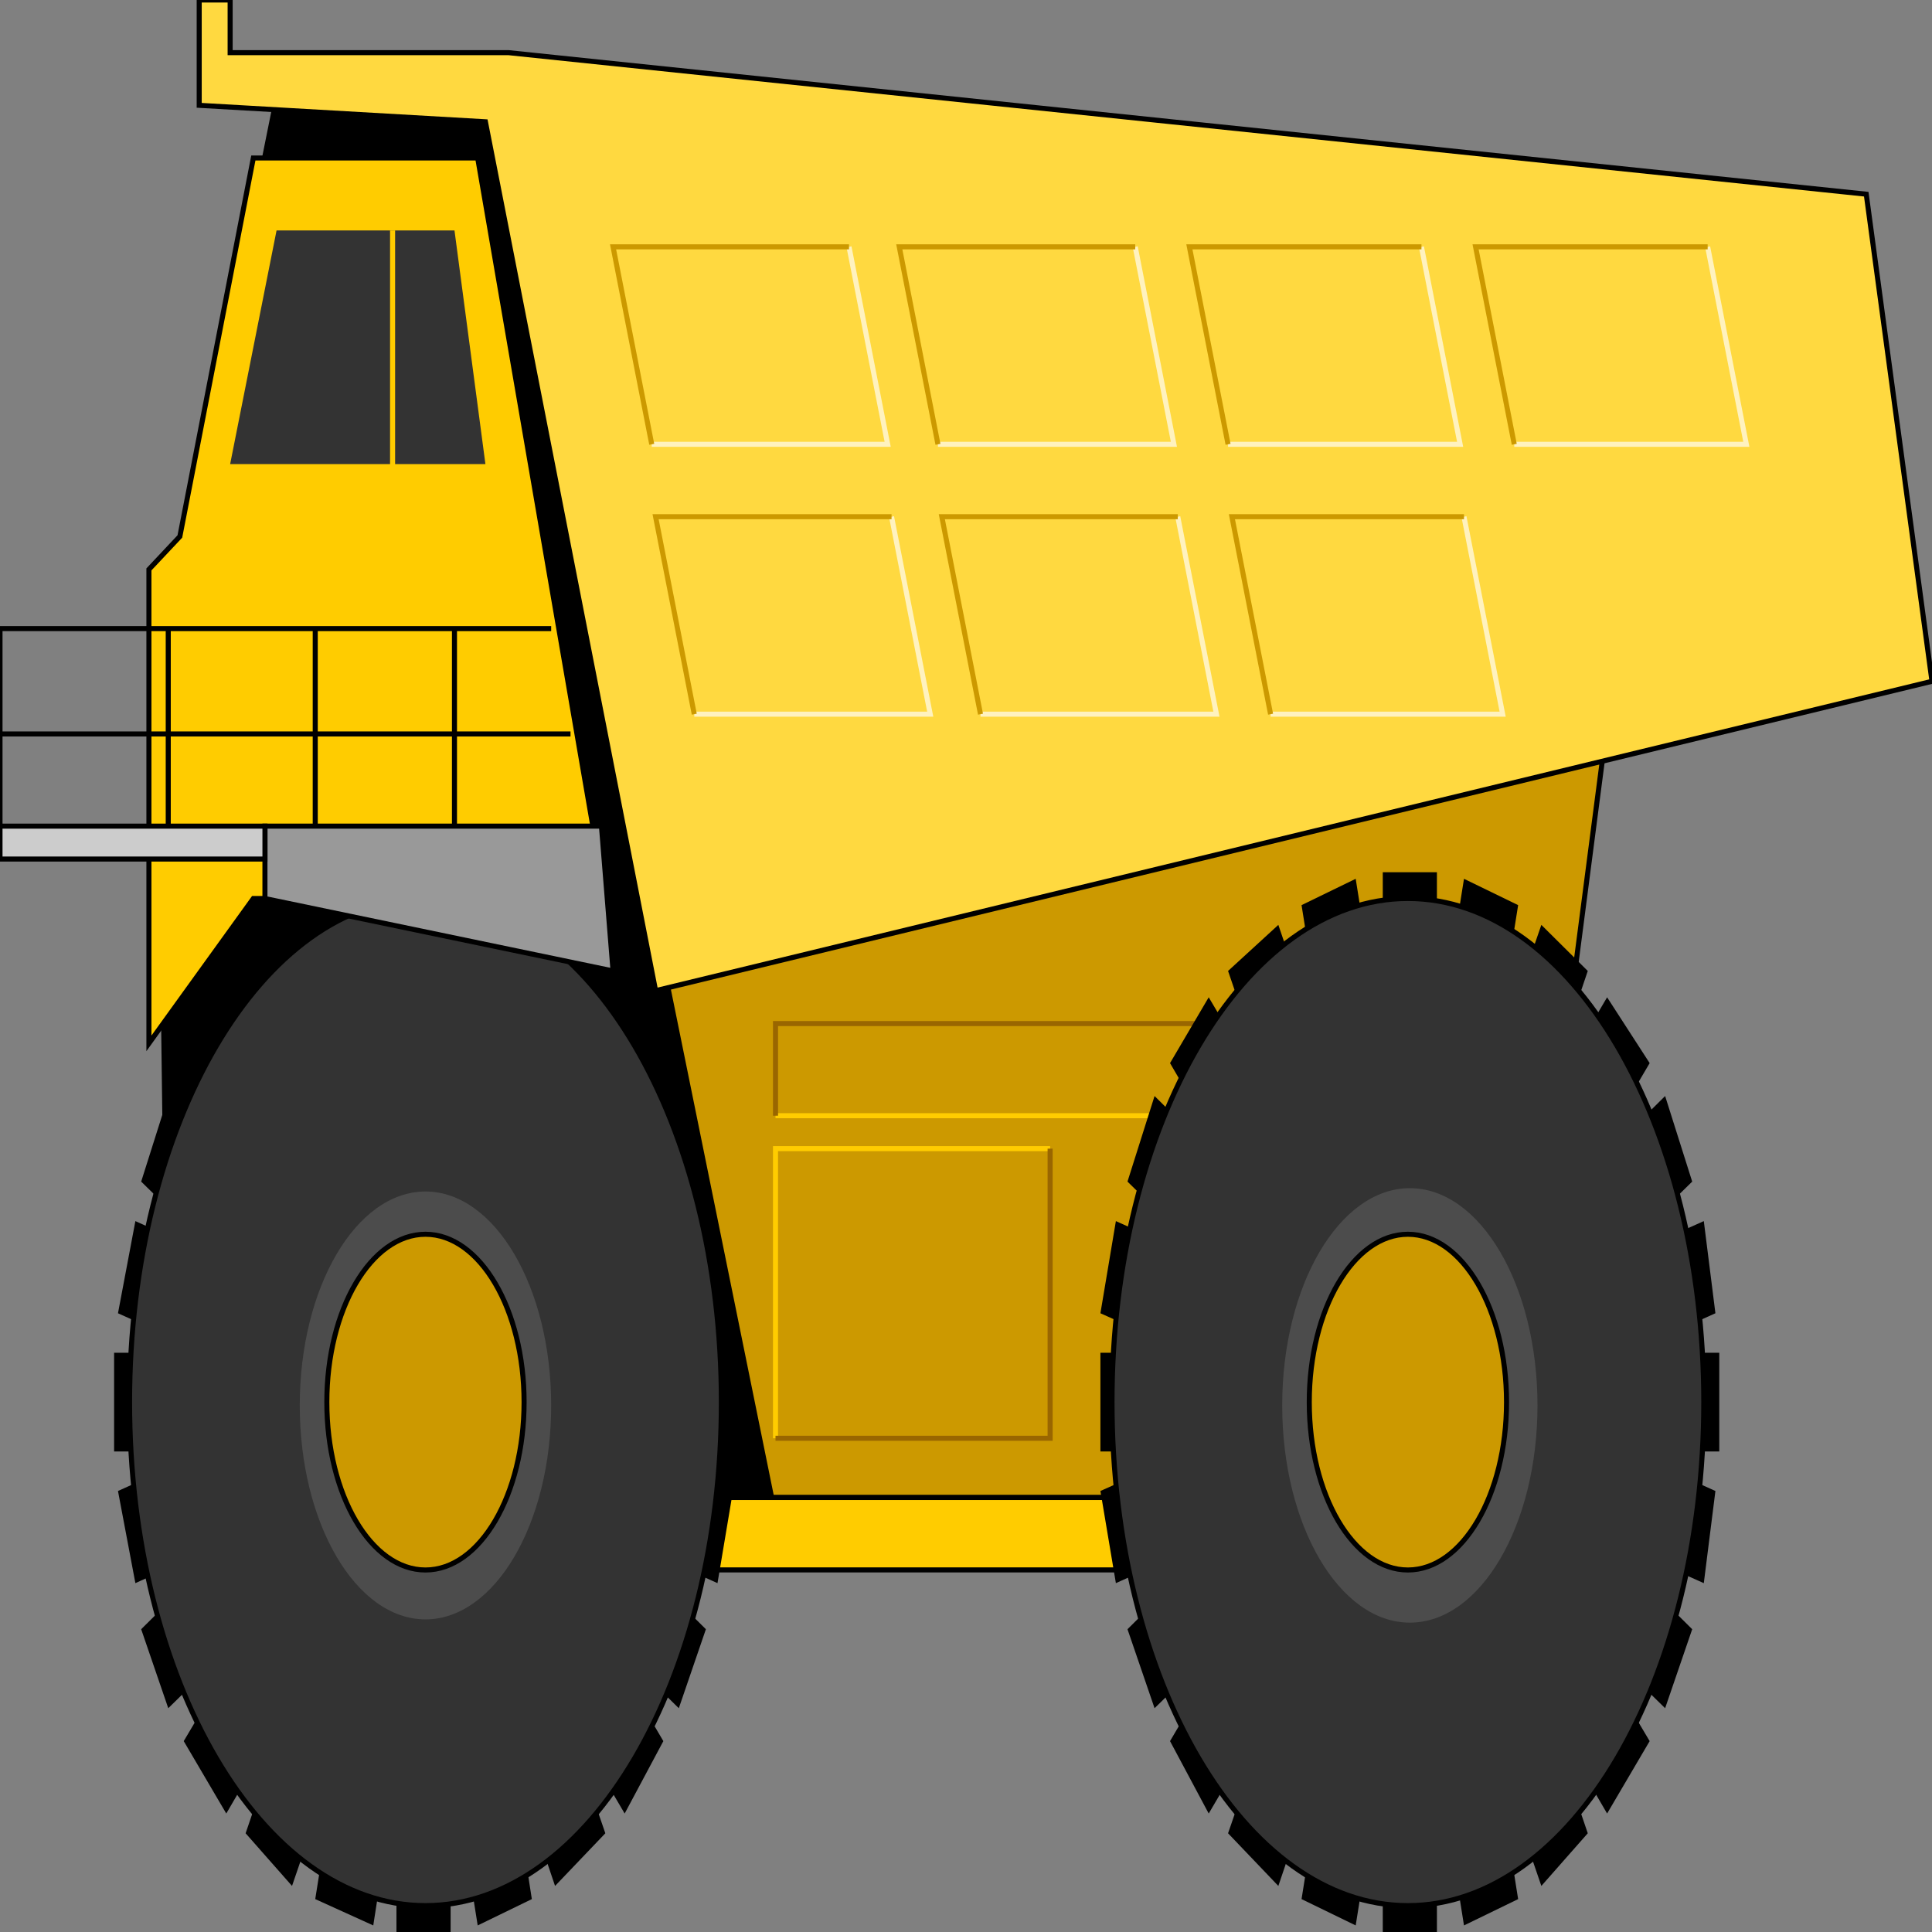 <svg width="150" height="150" viewBox="0 0 150 150" fill="none" xmlns="http://www.w3.org/2000/svg">
<rect x="0" y="0" width="150" height="150" fill="#808080" stroke="none"/>
<g clip-path="url(#clip0_2109_207153)">
<path d="M12.162 52.893L21.471 6.641H41.892L65.916 120.354L13.063 121.888L12.162 52.893Z" fill="black"/>
<path d="M51.802 76.403L124.474 58.516L116.967 116.267H59.91L51.802 76.403Z" fill="#CC9900" stroke="black" stroke-width="0.392"/>
<path d="M102.252 79.469V86.624H60.21" stroke="#FFCC00" stroke-width="0.392"/>
<path d="M60.21 111.667V89.18H81.531" stroke="#FFCC00" stroke-width="0.392"/>
<path d="M102.252 79.469H60.21V86.624" stroke="#996600" stroke-width="0.392"/>
<path d="M60.21 111.667H81.531V89.18" stroke="#996600" stroke-width="0.392"/>
<path d="M36.187 116.266H105.556V121.887H36.187V116.266Z" fill="#FFCC00" stroke="black" stroke-width="0.392"/>
<path fill-rule="evenodd" clip-rule="evenodd" d="M105.256 149.49L101.052 147.446L113.664 68.23L117.868 70.274L105.256 149.49ZM99.25 146.424L95.346 142.335L119.67 71.807L123.274 75.385L99.25 146.424ZM93.844 140.802L90.841 135.18L124.775 77.429L128.079 82.54L93.844 140.802ZM89.64 132.625L87.538 126.492L129.28 85.095L131.382 91.739L89.64 132.625ZM86.637 122.915L85.436 115.76L132.283 94.806L133.184 101.961L86.637 122.915ZM85.436 112.693V105.027H133.484V112.693H85.436ZM85.436 101.961L86.637 94.806L133.184 115.76L132.283 122.915L85.436 101.961ZM87.538 91.739L89.64 85.095L131.382 126.492L129.28 132.625L87.538 91.739ZM90.841 82.54L93.844 77.429L128.079 135.18L124.775 140.802L90.841 82.54ZM95.346 75.385L99.25 71.807L123.274 142.335L119.67 146.424L95.346 75.385ZM101.052 70.274L105.256 68.23L117.868 147.446L113.664 149.49L101.052 70.274ZM107.358 67.719H111.562V150.002H107.358V67.719ZM28.98 149.49L24.475 147.446L37.088 68.23L41.292 70.274L28.98 149.49ZM22.673 146.424L19.07 142.335L43.094 71.807L46.998 75.385L22.673 146.424ZM17.568 140.802L14.265 135.18L48.499 77.429L51.502 82.54L17.568 140.802ZM13.064 132.625L10.961 126.492L52.703 85.095L54.805 91.739L13.064 132.625ZM10.511 122.915L9.16 115.76L55.706 94.806L56.907 101.961L10.511 122.915ZM8.859 112.693V105.027H57.208V112.693H8.859ZM9.16 101.961L10.511 94.806L56.907 115.76L55.706 122.915L9.16 101.961ZM10.961 91.739L13.064 85.095L54.805 126.492L52.703 132.625L10.961 91.739ZM14.265 82.54L17.568 77.429L51.502 135.18L48.499 140.802L14.265 82.54ZM19.07 75.385L22.673 71.807L46.998 142.335L43.094 146.424L19.07 75.385ZM24.475 70.274L28.98 68.23L41.292 147.446L37.088 149.49L24.475 70.274ZM30.781 67.719H34.986V150.002H30.781V67.719Z" fill="black"/>
<path d="M109.309 147.952C121.997 147.952 132.282 130.448 132.282 108.855C132.282 87.262 121.997 69.758 109.309 69.758C96.621 69.758 86.336 87.262 86.336 108.855C86.336 130.448 96.621 147.952 109.309 147.952Z" fill="#333333" stroke="black" stroke-width="0.392"/>
<path d="M33.033 147.952C45.721 147.952 56.007 130.448 56.007 108.855C56.007 87.262 45.721 69.758 33.033 69.758C20.346 69.758 10.06 87.262 10.06 108.855C10.06 130.448 20.346 147.952 33.033 147.952Z" fill="#333333" stroke="black" stroke-width="0.392"/>
<path d="M33.033 125.728C38.423 125.728 42.793 118.291 42.793 109.118C42.793 99.944 38.423 92.508 33.033 92.508C27.643 92.508 23.273 99.944 23.273 109.118C23.273 118.291 27.643 125.728 33.033 125.728Z" fill="#4C4C4C"/>
<path d="M109.46 125.981C114.933 125.981 119.37 118.43 119.37 109.115C119.37 99.801 114.933 92.25 109.46 92.25C103.987 92.25 99.55 99.801 99.55 109.115C99.55 118.43 103.987 125.981 109.46 125.981Z" fill="#4C4C4C"/>
<path d="M33.033 121.893C37.262 121.893 40.69 116.058 40.69 108.86C40.69 101.663 37.262 95.828 33.033 95.828C28.803 95.828 25.375 101.663 25.375 108.86C25.375 116.058 28.803 121.893 33.033 121.893Z" fill="#CC9900" stroke="black" stroke-width="0.392"/>
<path d="M109.309 121.893C113.538 121.893 116.967 116.058 116.967 108.86C116.967 101.663 113.538 95.828 109.309 95.828C105.08 95.828 101.651 101.663 101.651 108.86C101.651 116.058 105.08 121.893 109.309 121.893Z" fill="#CC9900" stroke="black" stroke-width="0.392"/>
<path d="M50.901 76.916L37.688 9.455L15.466 8.177V0H17.868V4.089H39.49L144.895 15.077L150 52.896L50.901 76.916Z" fill="#FFD940" stroke="black" stroke-width="0.392"/>
<path d="M11.562 81.005L19.67 69.761H46.997L37.087 12.266H19.67L13.964 41.652L11.562 44.208V81.005Z" fill="#FFCC00" stroke="black" stroke-width="0.392"/>
<path d="M17.868 36.034L21.472 17.891H35.286L37.688 36.034H17.868Z" fill="#333333"/>
<path d="M47.597 75.384L20.57 69.762V64.141H46.696L47.597 75.384Z" fill="#999999" stroke="black" stroke-width="0.392"/>
<path d="M0 64.141H20.571V66.696H0V64.141Z" fill="#CCCCCC" stroke="black" stroke-width="0.392"/>
<path d="M30.48 17.891V37.567" stroke="#FFCC00" stroke-width="0.392"/>
<path d="M42.793 48.805H0V64.137" stroke="black" stroke-width="0.392"/>
<path d="M0 56.984H44.294" stroke="black" stroke-width="0.392"/>
<path d="M13.063 48.805V64.137" stroke="black" stroke-width="0.392"/>
<path d="M24.475 48.805V64.137" stroke="black" stroke-width="0.392"/>
<path d="M35.285 48.805V64.137" stroke="black" stroke-width="0.392"/>
<path d="M65.916 19.164L68.919 34.496H50.601" stroke="#FFF2BF" stroke-width="0.392"/>
<path d="M88.139 19.164L91.142 34.496H72.823" stroke="#FFF2BF" stroke-width="0.392"/>
<path d="M110.361 19.164L113.364 34.496H95.346" stroke="#FFF2BF" stroke-width="0.392"/>
<path d="M132.582 19.164L135.585 34.496H117.567" stroke="#FFF2BF" stroke-width="0.392"/>
<path d="M69.22 40.117L72.223 55.449H53.904" stroke="#FFF2BF" stroke-width="0.392"/>
<path d="M91.441 40.117L94.444 55.449H76.126" stroke="#FFF2BF" stroke-width="0.392"/>
<path d="M113.663 40.117L116.666 55.449H98.648" stroke="#FFF2BF" stroke-width="0.392"/>
<path d="M132.582 19.164H114.564L117.567 34.496" stroke="#CC9900" stroke-width="0.392"/>
<path d="M110.361 19.164H92.343L95.346 34.496" stroke="#CC9900" stroke-width="0.392"/>
<path d="M113.664 40.117H95.645L98.648 55.449" stroke="#CC9900" stroke-width="0.392"/>
<path d="M91.441 40.117H73.123L76.126 55.449" stroke="#CC9900" stroke-width="0.392"/>
<path d="M88.139 19.164H69.82L72.823 34.496" stroke="#CC9900" stroke-width="0.392"/>
<path d="M65.916 19.164H47.598L50.601 34.496" stroke="#CC9900" stroke-width="0.392"/>
<path d="M69.219 40.117H50.9L53.903 55.449" stroke="#CC9900" stroke-width="0.392"/>
</g>
<defs>
<clipPath id="clip0_2109_207153">
<rect width="150" height="150" fill="white"/>
</clipPath>
</defs>
</svg>
